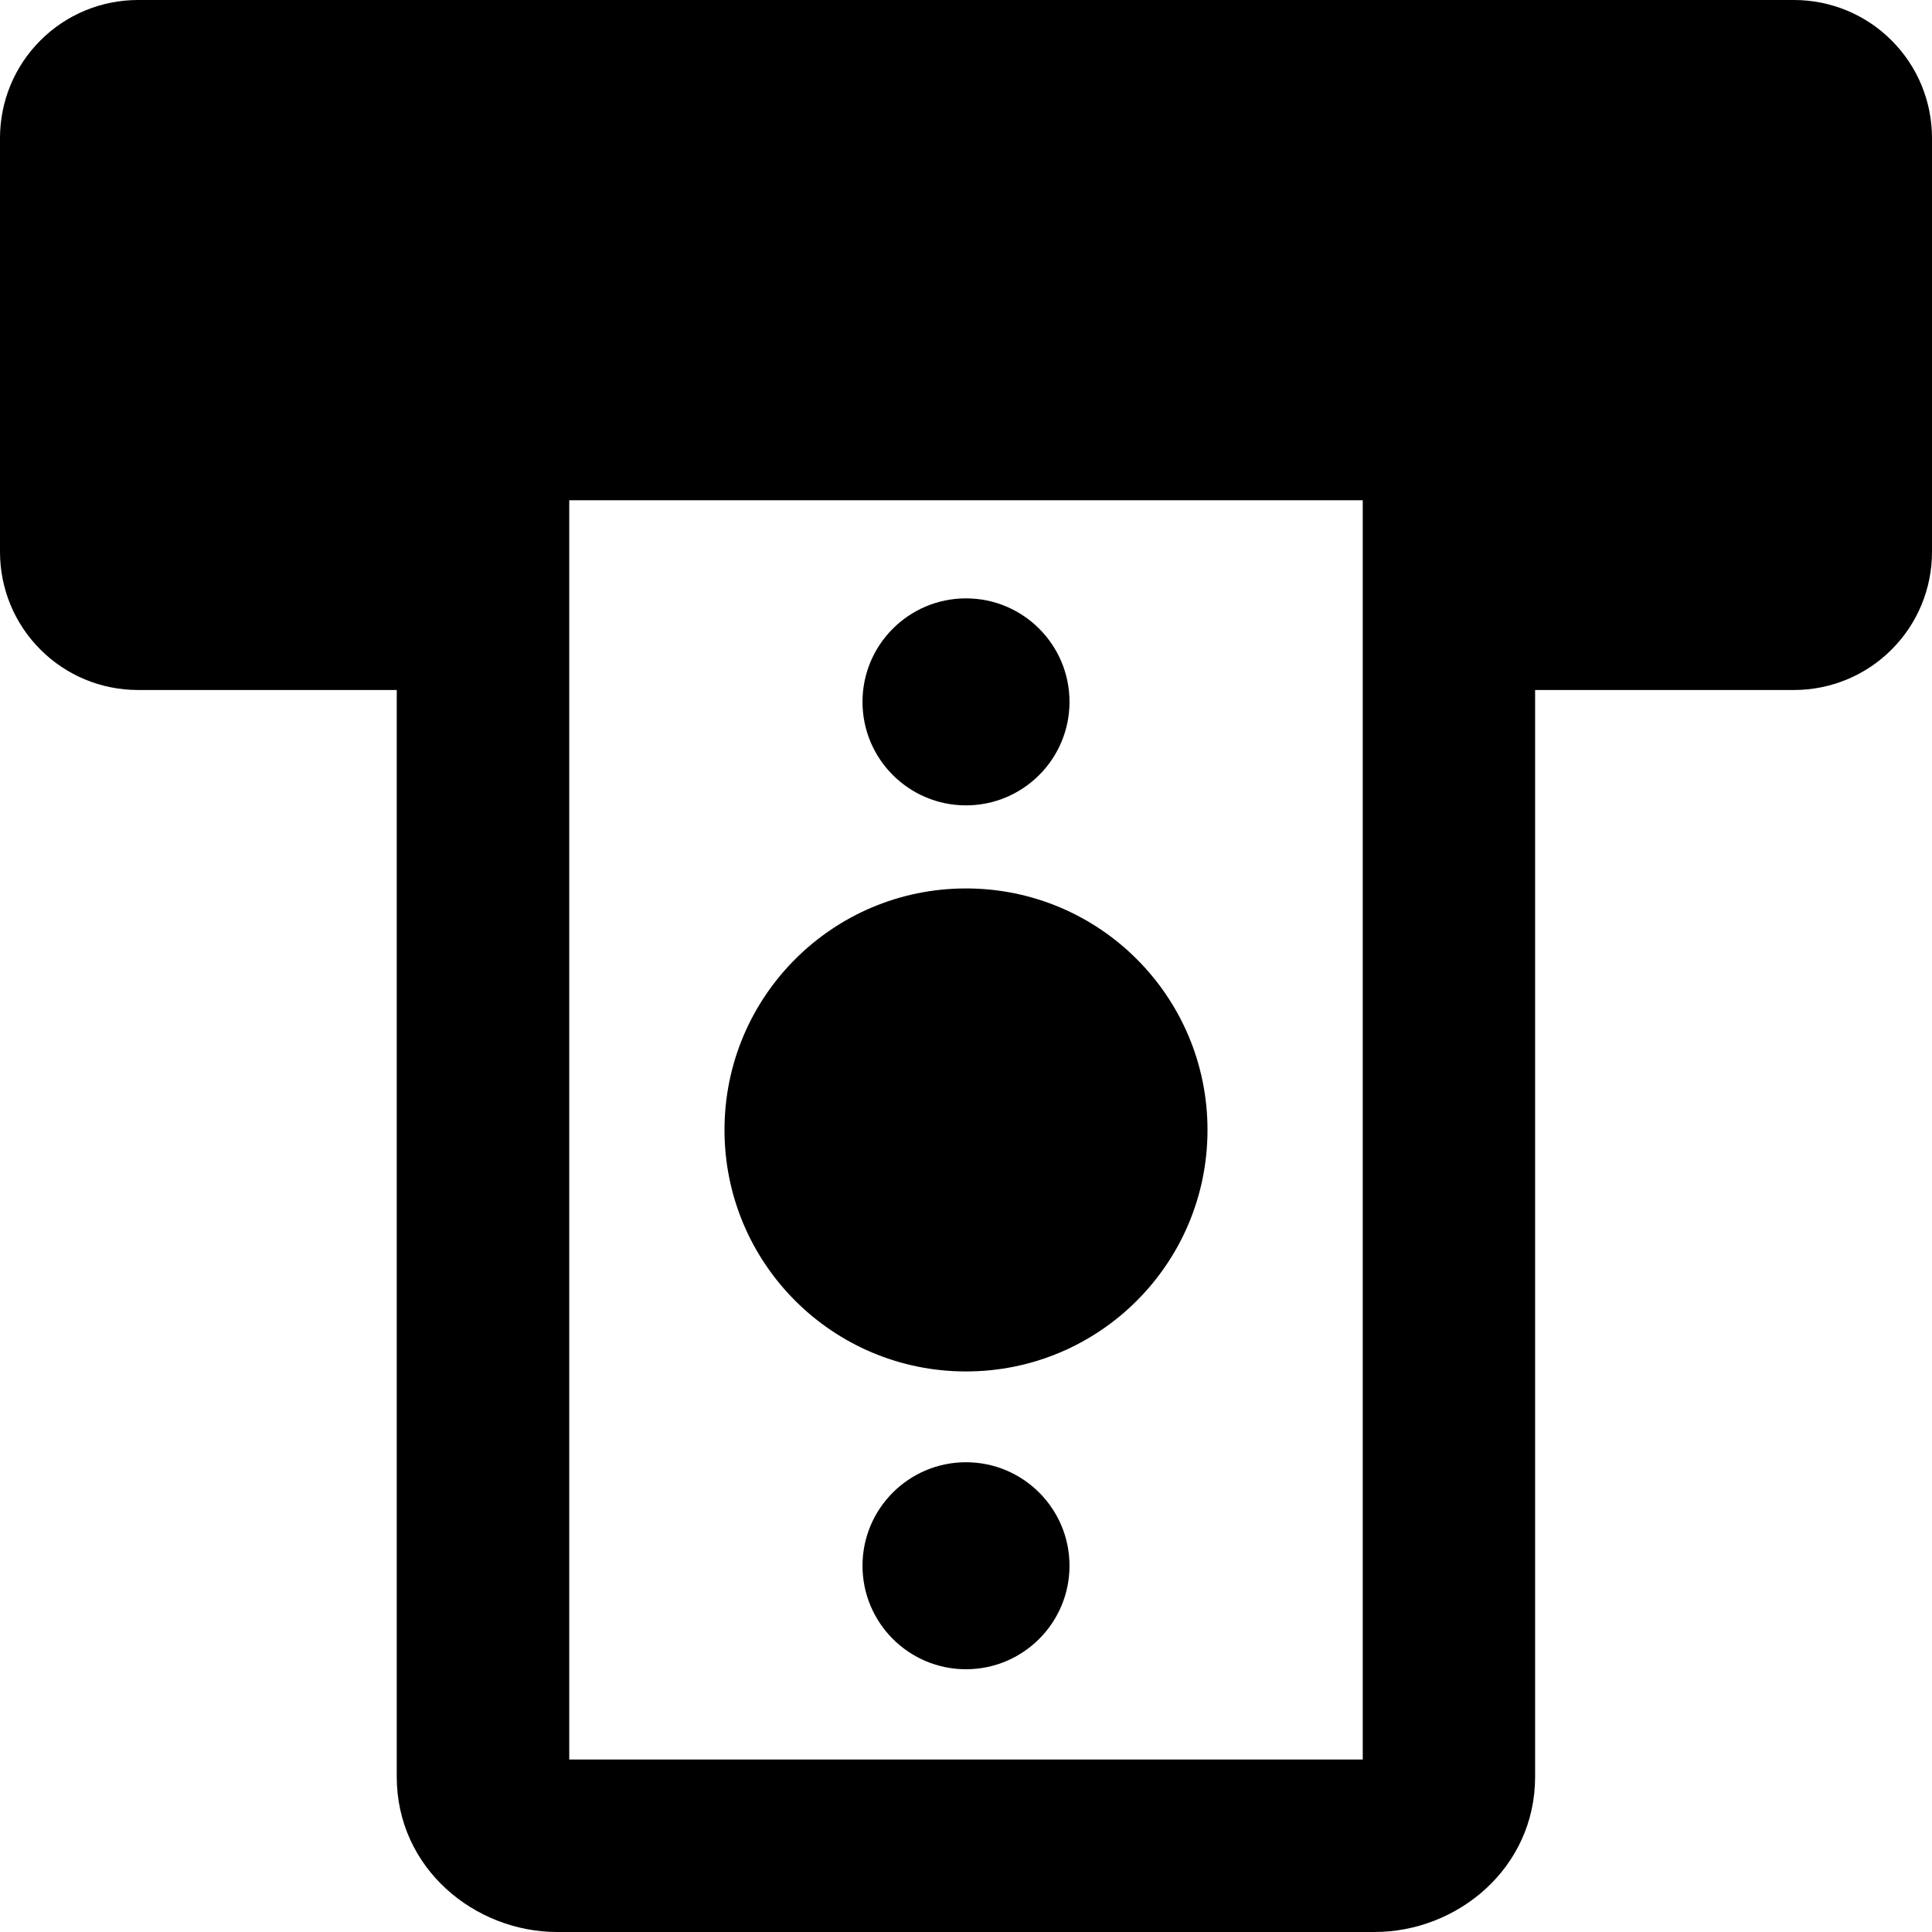<svg xmlns="http://www.w3.org/2000/svg" fill="none" viewBox="0 0 14 14" id="Credit-Card-2--Streamline-Core-Remix">
  <desc>
    Credit Card 2 Streamline Icon: https://streamlinehq.com
  </desc>
  <g id="Free Remix/Money Shopping/credit-card-2--deposit-payment-finance-atm-withdraw-atm">
    <path id="Union" fill="#000000" fill-rule="evenodd" d="M1 0C0.735 0 0.48 0.105 0.293 0.293 0.105 0.48 0 0.735 0 1v3c0 0.265 0.105 0.52 0.293 0.707C0.48 4.895 0.735 5 1 5h1.875v7.875c0 0.664 0.565 1.125 1.163 1.125h5.923c0.598 0 1.163 -0.461 1.163 -1.125V5H13c0.265 0 0.52 -0.105 0.707 -0.293C13.895 4.52 14 4.265 14 4V1c0 -0.265 -0.105 -0.52 -0.293 -0.707C13.52 0.105 13.265 0 13 0H1Zm3.125 12.75V3.625h5.75v9.125h-5.75Zm2.875 -6.312c-0.967 0 -1.75 0.783 -1.75 1.75s0.783 1.75 1.75 1.75 1.75 -0.783 1.75 -1.75 -0.783 -1.75 -1.75 -1.75Zm0 -0.602c-0.414 0 -0.75 -0.336 -0.75 -0.75 0 -0.414 0.336 -0.75 0.75 -0.75h0c0.414 0 0.75 0.336 0.75 0.75 0 0.414 -0.336 0.75 -0.75 0.75h-0Zm0 6.26c-0.414 0 -0.75 -0.336 -0.75 -0.75s0.336 -0.75 0.75 -0.75l0 0c0.414 0 0.75 0.336 0.75 0.75s-0.336 0.75 -0.75 0.75l-0 0Z" clip-rule="evenodd" stroke-width="1"></path>
  </g>
</svg>